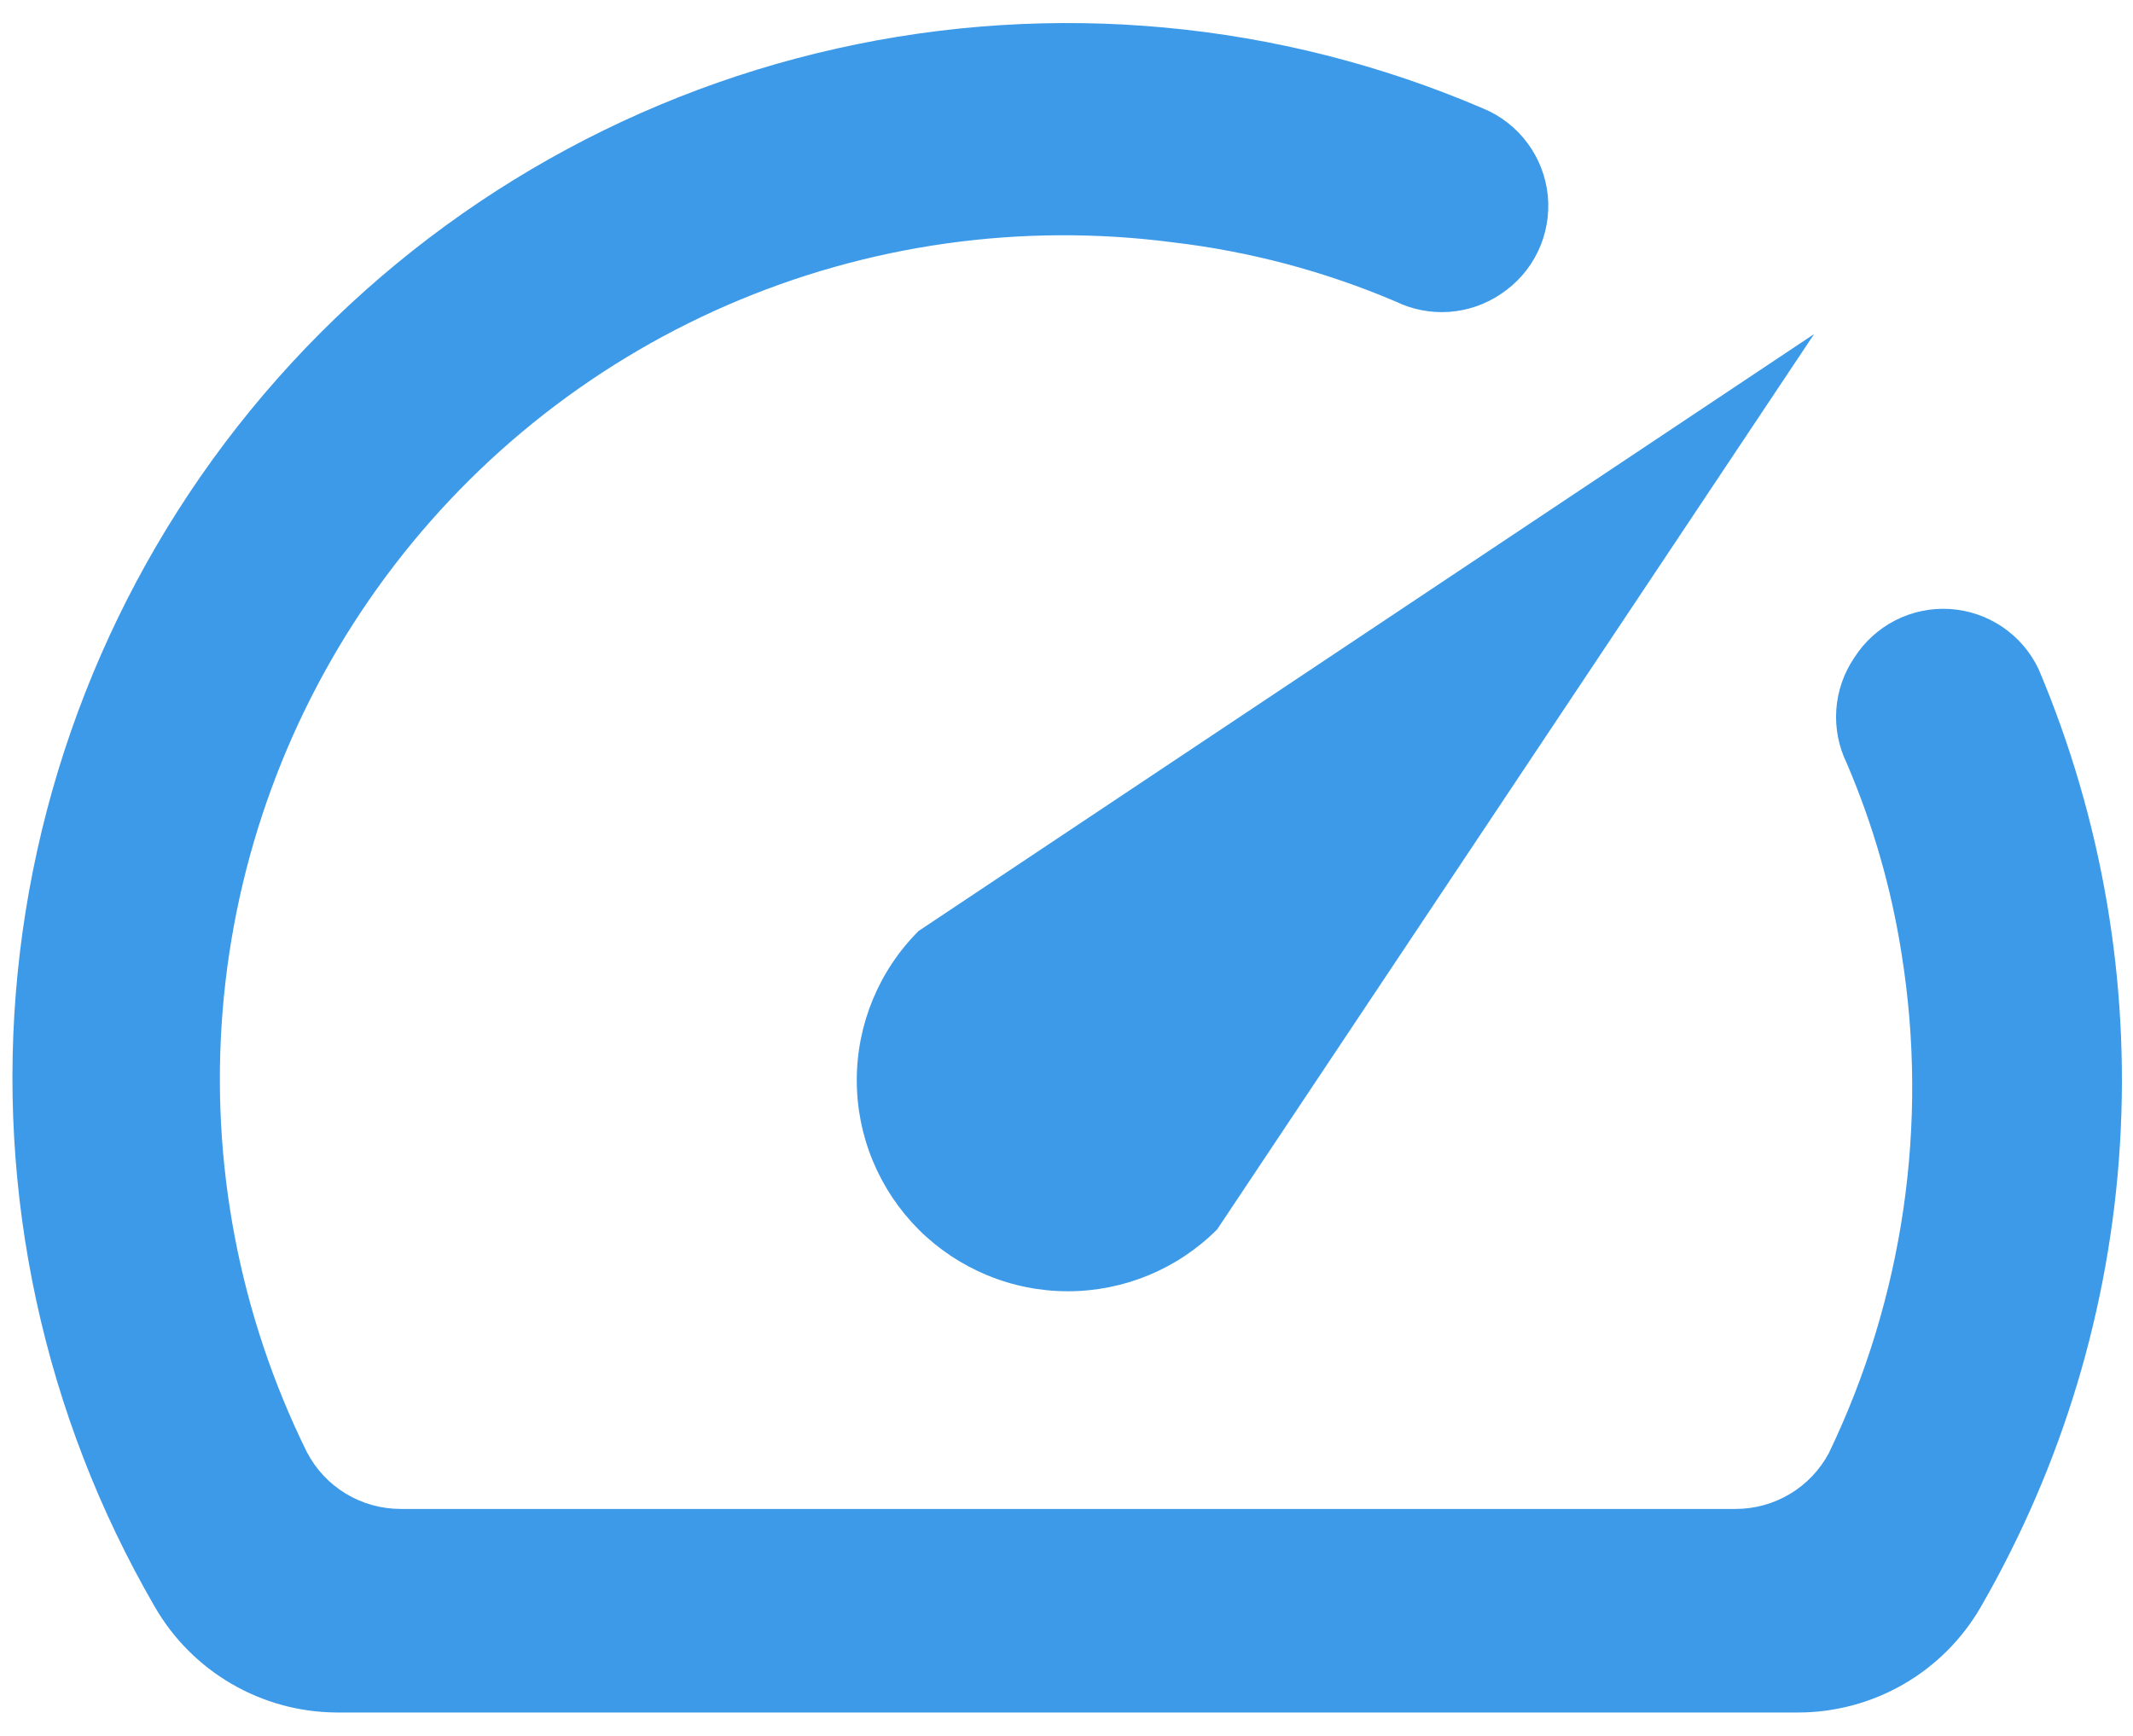 <svg width="43" height="35" viewBox="0 0 43 35" fill="none" xmlns="http://www.w3.org/2000/svg">
<path d="M37.379 13.264C37.169 13.574 37.045 13.934 37.019 14.307C36.993 14.68 37.066 15.054 37.23 15.39C37.758 16.622 38.13 17.915 38.336 19.239C38.883 22.663 38.371 26.172 36.869 29.297C36.686 29.639 36.414 29.926 36.08 30.124C35.746 30.323 35.365 30.426 34.976 30.424H8.078C7.687 30.424 7.304 30.318 6.97 30.115C6.637 29.913 6.365 29.622 6.185 29.275C4.824 26.514 4.238 23.435 4.489 20.367C4.74 17.299 5.819 14.356 7.611 11.853C9.402 9.35 11.84 7.379 14.663 6.152C17.487 4.926 20.59 4.488 23.643 4.886C25.187 5.067 26.698 5.468 28.13 6.077C28.466 6.241 28.839 6.314 29.213 6.288C29.586 6.262 29.946 6.138 30.256 5.928C30.579 5.715 30.838 5.418 31.005 5.069C31.171 4.72 31.24 4.333 31.203 3.948C31.165 3.563 31.024 3.195 30.793 2.885C30.563 2.574 30.252 2.332 29.894 2.185C25.787 0.424 21.228 0.002 16.867 0.979C12.506 1.955 8.563 4.282 5.599 7.627C2.635 10.972 0.801 15.167 0.356 19.614C-0.088 24.061 0.88 28.535 3.123 32.401C3.494 33.044 4.027 33.578 4.669 33.951C5.31 34.324 6.039 34.523 6.781 34.528H36.231C36.98 34.531 37.717 34.335 38.367 33.962C39.017 33.589 39.556 33.05 39.931 32.401C41.573 29.555 42.534 26.367 42.736 23.087C42.939 19.807 42.379 16.525 41.1 13.498C40.938 13.153 40.687 12.858 40.371 12.643C40.056 12.429 39.689 12.303 39.309 12.279C38.929 12.255 38.549 12.334 38.209 12.507C37.87 12.681 37.583 12.942 37.379 13.264Z" fill="#3C9AE8"/>
<path d="M18.518 18.771C17.72 19.569 17.272 20.651 17.272 21.78C17.272 22.339 17.382 22.892 17.596 23.408C17.81 23.924 18.123 24.393 18.518 24.789C18.913 25.184 19.383 25.497 19.899 25.711C20.415 25.925 20.968 26.035 21.527 26.035C22.656 26.035 23.738 25.587 24.536 24.789L36.571 6.736L18.518 18.771Z" fill="#3C9AE8"/>
</svg>
